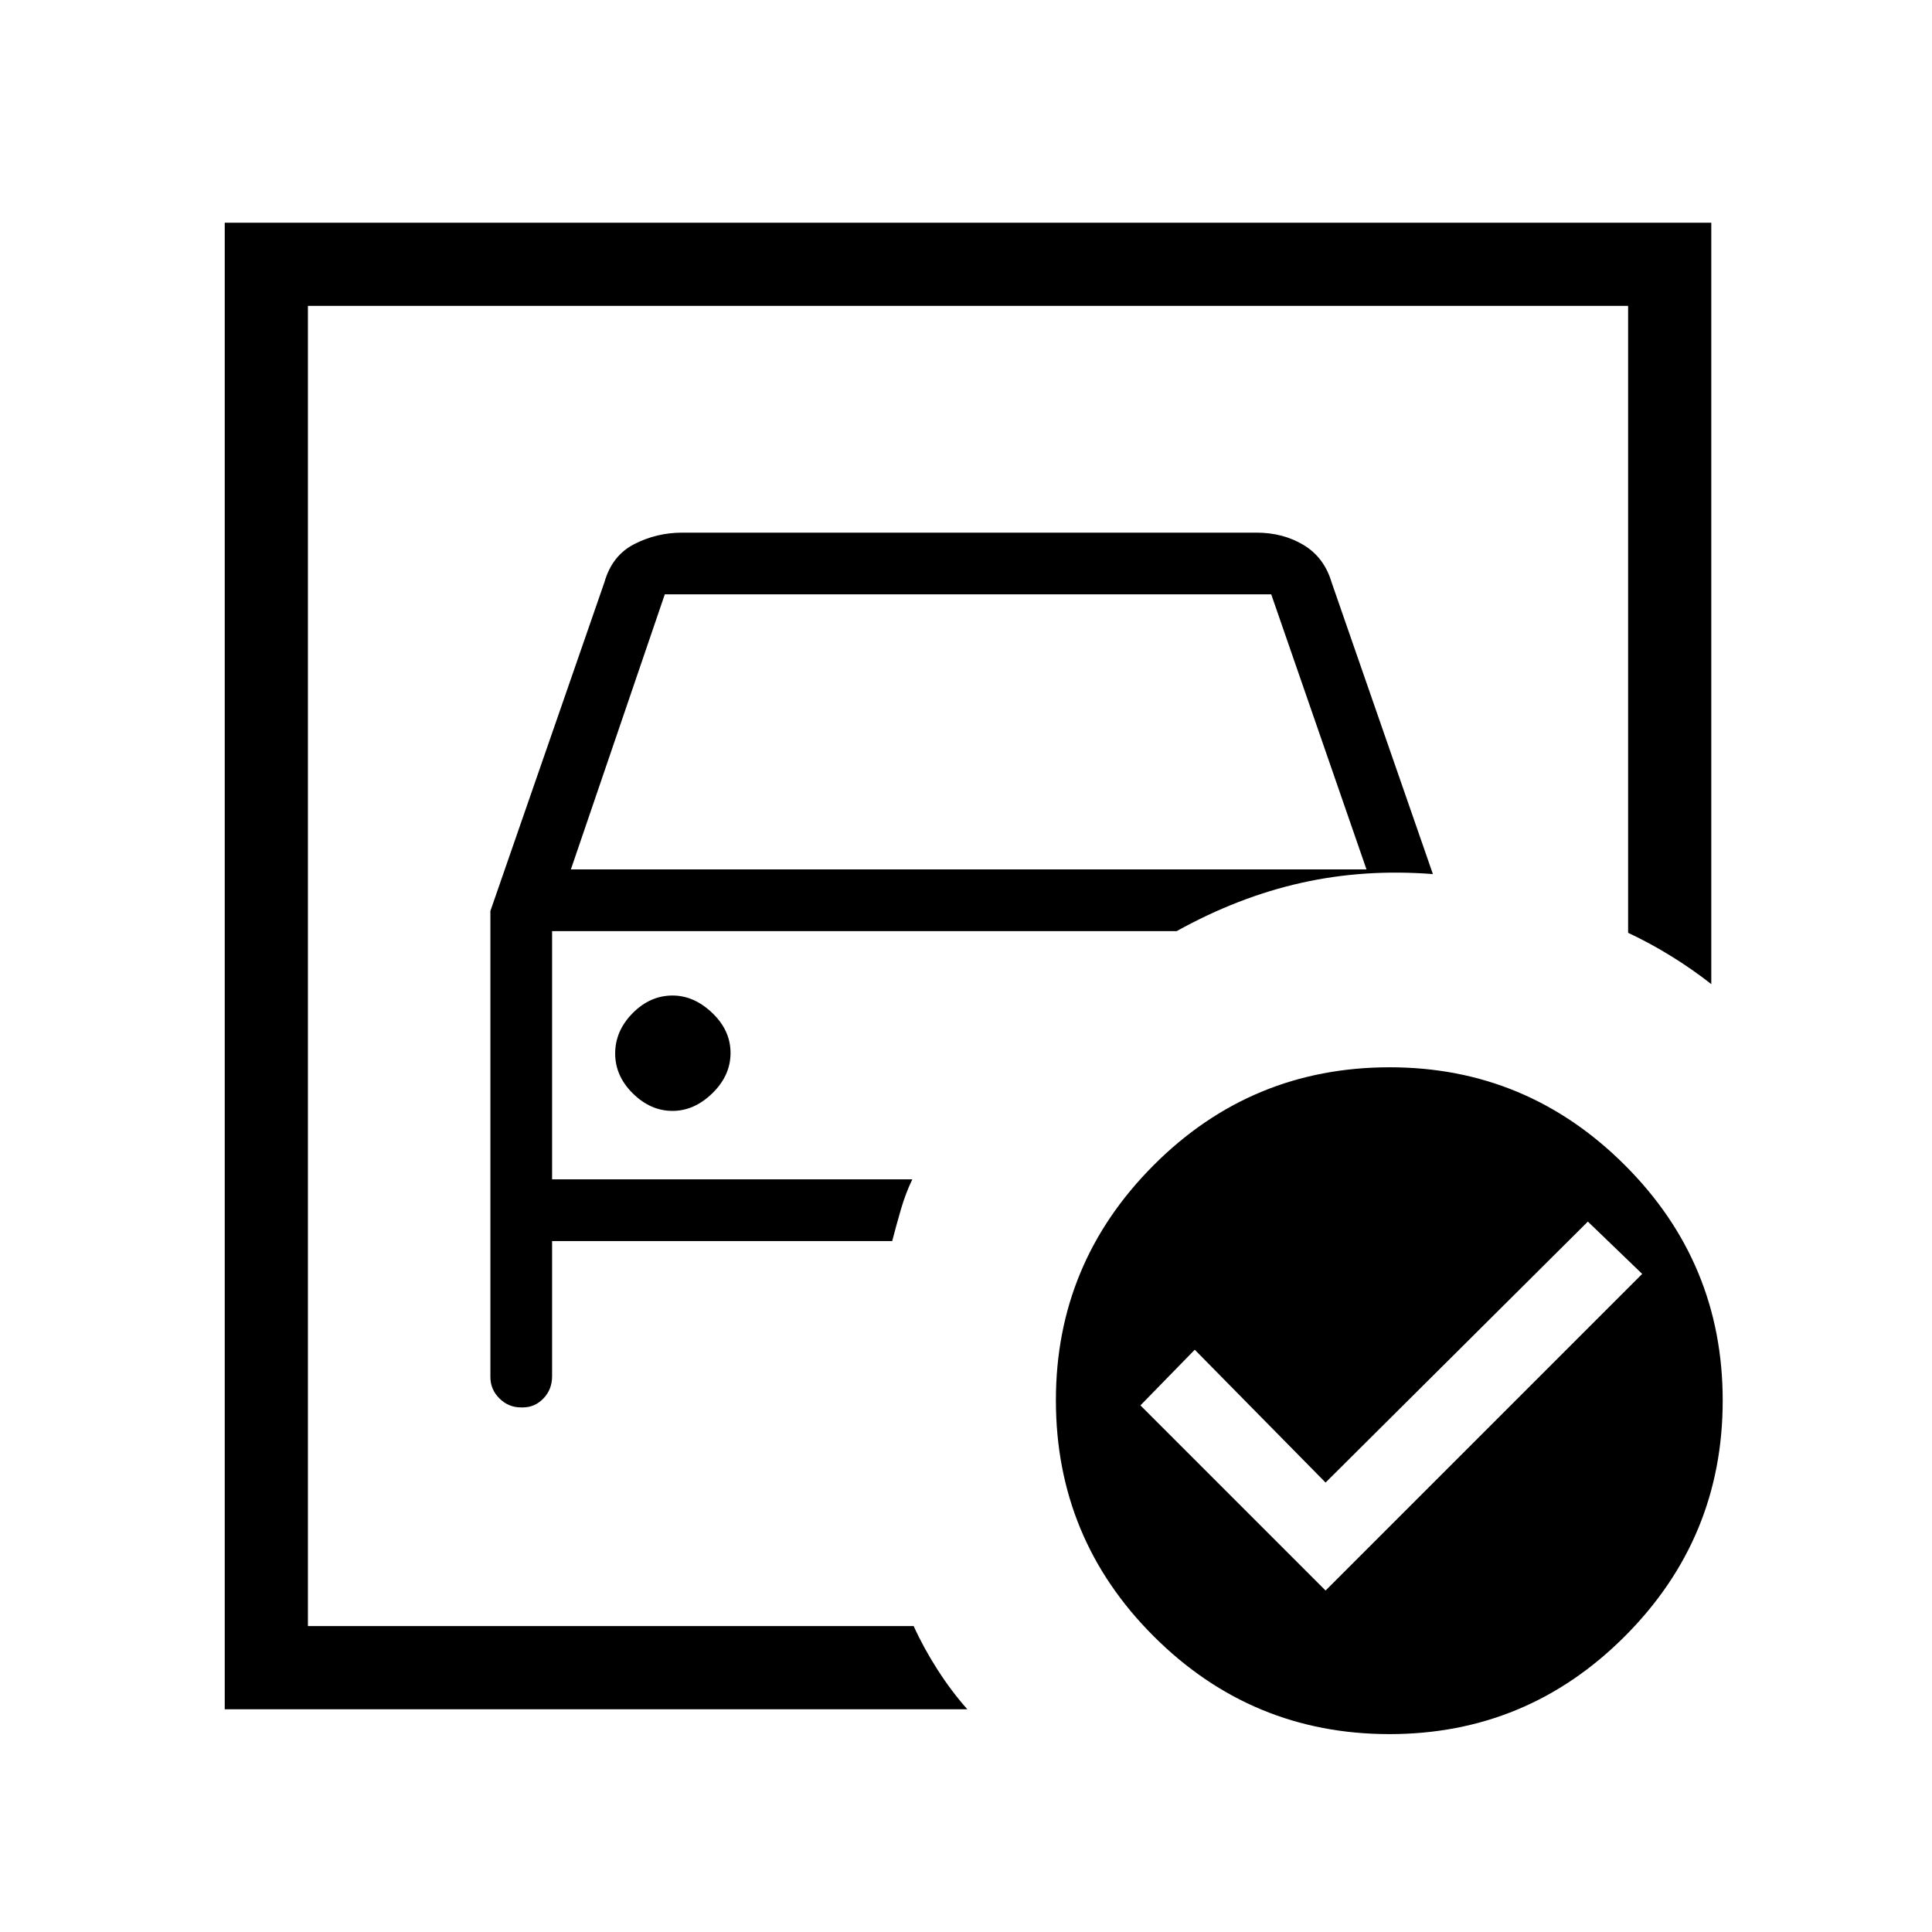 <svg xmlns="http://www.w3.org/2000/svg" height="40" viewBox="0 -960 960 960" width="40"><path d="M153-152v-656 311.67-29.34V-152Zm90.67-355.33v231.53q0 6.22 4.49 10.67 4.5 4.46 10.66 4.46h1.04q5.89 0 10.18-4.46 4.29-4.45 4.29-11.02v-67.18h169q2-7.75 4.34-15.77 2.33-8.02 5.66-14.9h-179v-123.33h310.34q30.66-17 62-24 31.33-7 65.33-4.34l-50.33-144.95Q658-683 647.78-689.17q-10.22-6.16-23.45-6.16H339q-12.67 0-23.77 5.66-11.11 5.67-14.9 19l-56.66 163.34Zm40-20.67 46.66-136.67h301.34L679-528H283.67Zm50.46 120q10.87 0 19.87-8.8 9-8.79 9-20 0-11.2-9.08-19.87-9.08-8.66-19.72-8.66-11.2 0-19.87 8.79-8.66 8.8-8.66 20 0 11.21 8.79 19.87 8.8 8.67 19.67 8.67Zm324.54 238.33L816-327l-27-26-130.33 129.67-65-66-27 27.66 92 92Zm31.91-260q68.09 0 116.76 48.58 48.66 48.57 48.66 117T807.43-147q-48.58 48.67-117.01 48.67t-117.09-48.55q-48.66-48.55-48.66-117.36 0-68.1 48.55-116.76 48.54-48.67 117.36-48.67Zm-578.91 319v-738.66h738.66V-471q-9.33-7.33-19.83-13.83-10.5-6.5-21.5-11.67V-808H153v656h301q5 11 11.92 21.76 6.91 10.77 14.75 19.57h-369Z"/></svg>